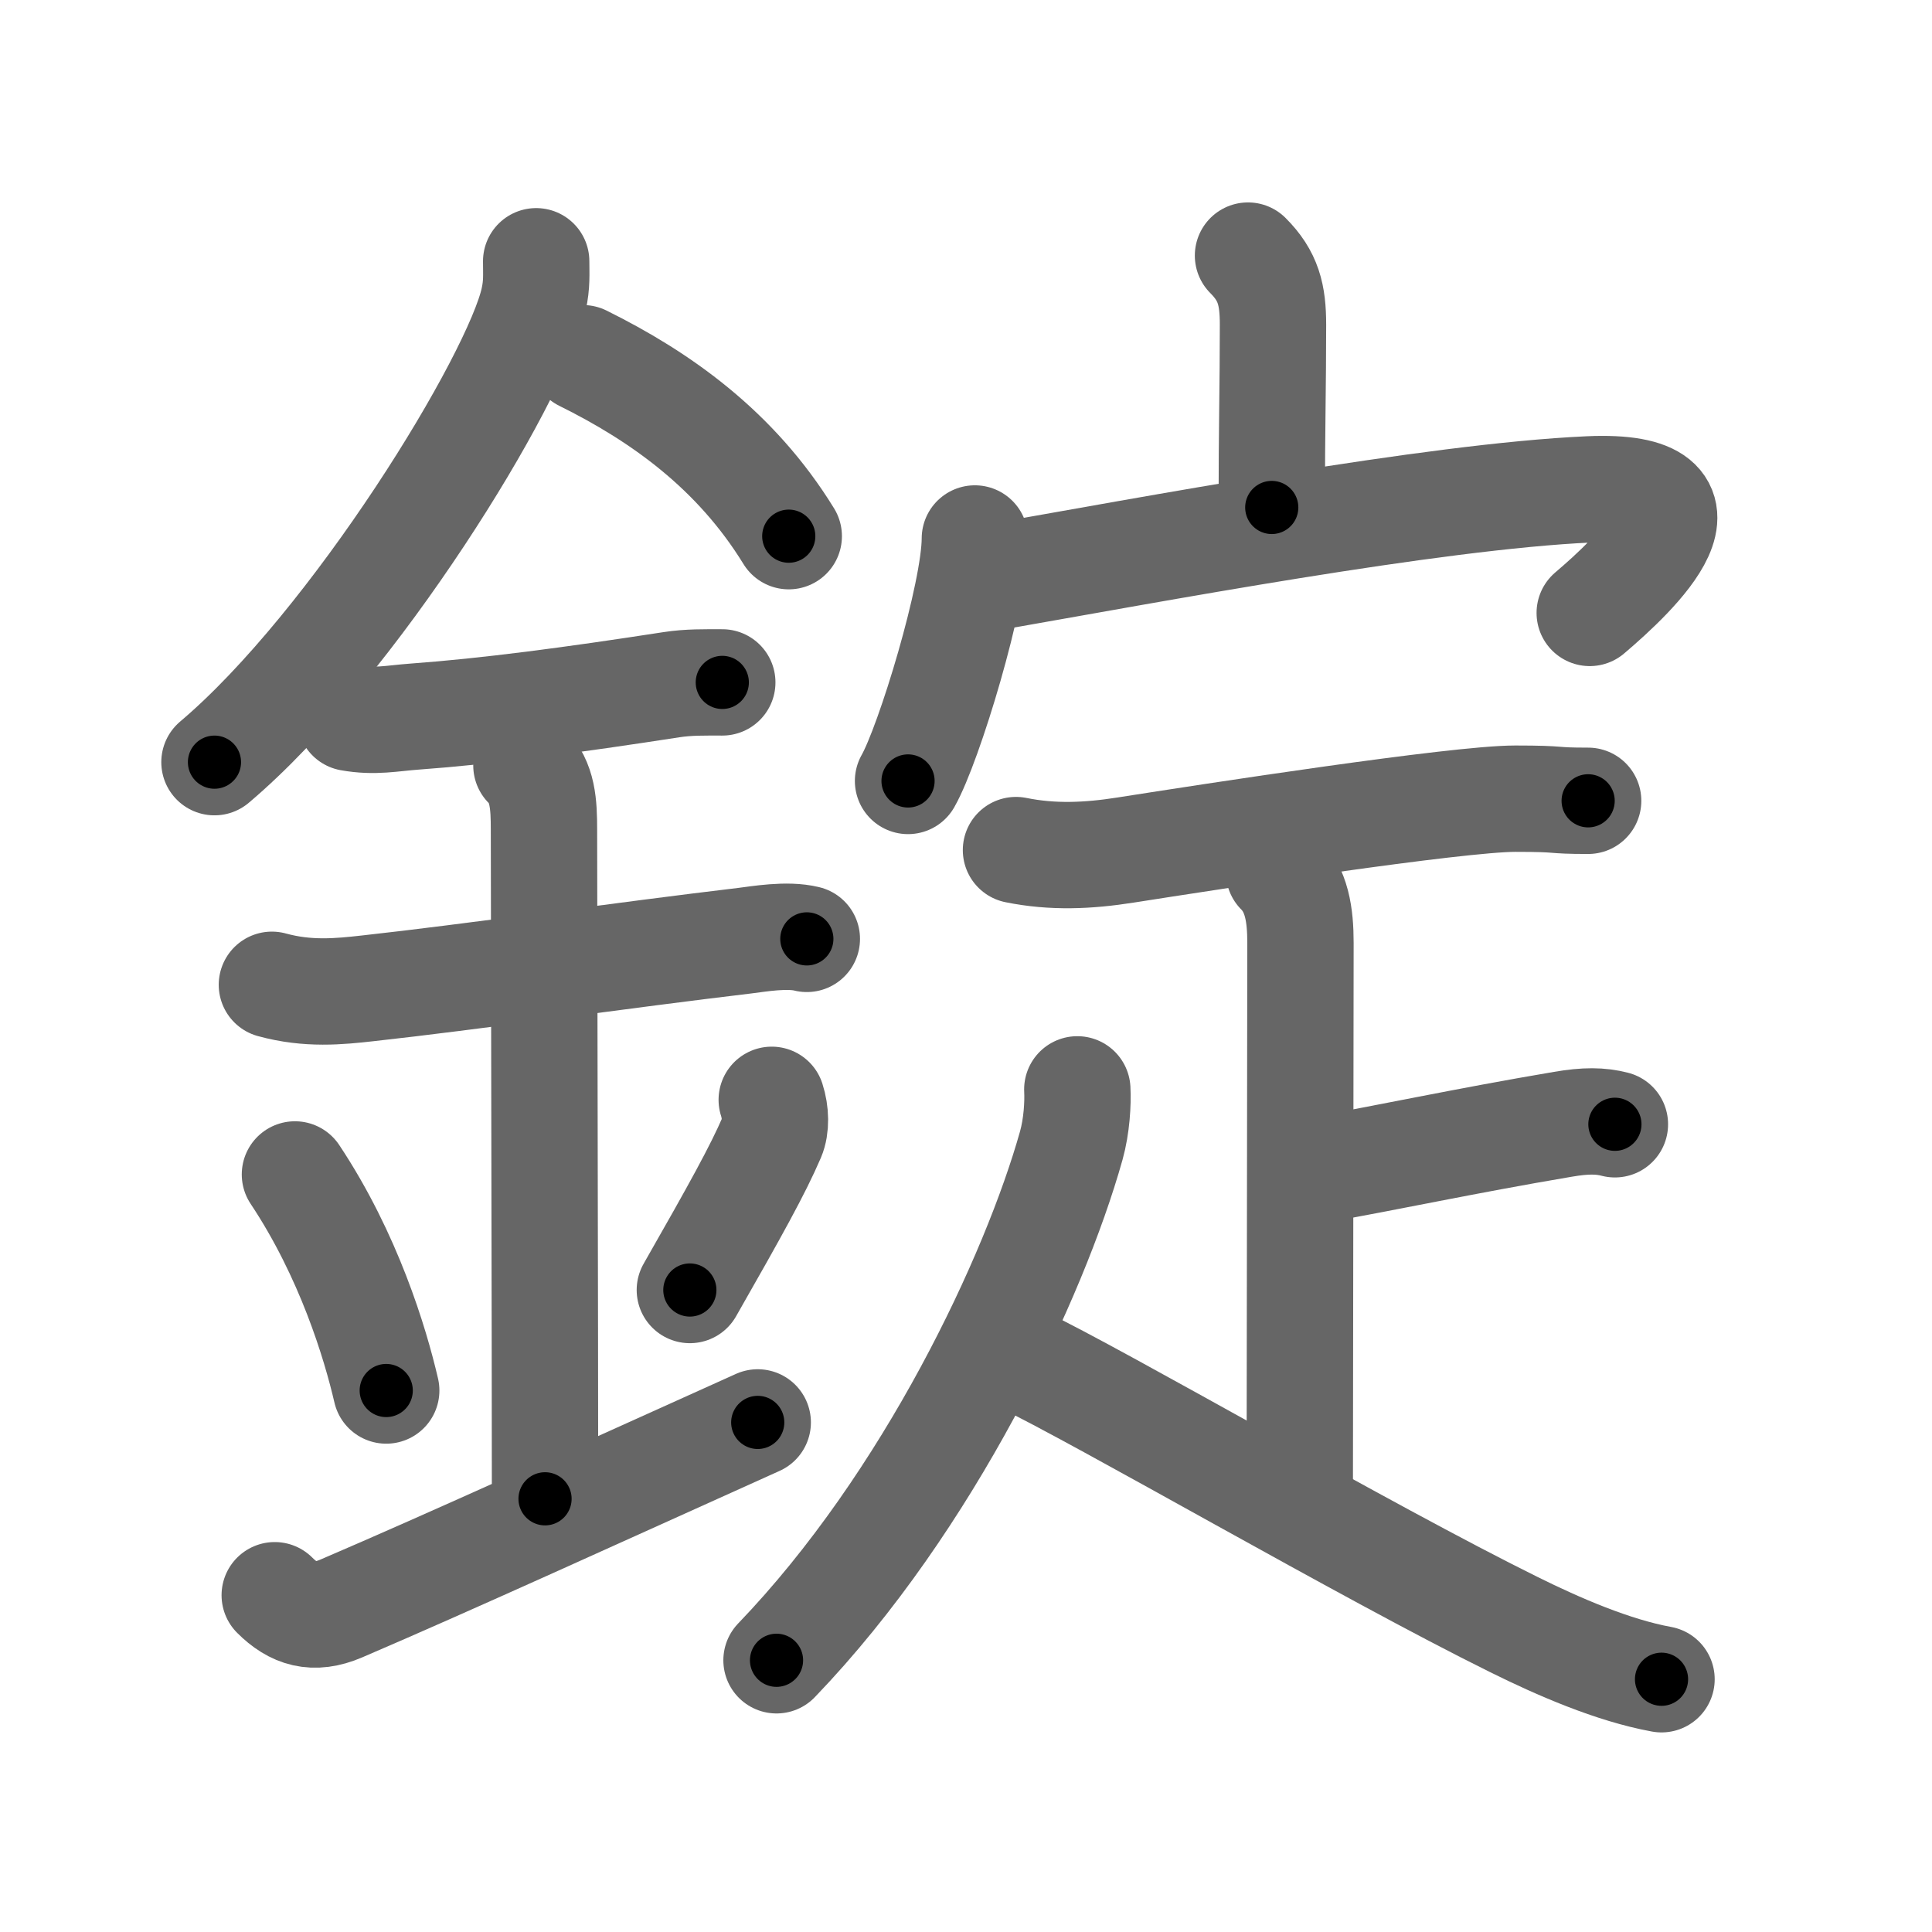 <svg xmlns="http://www.w3.org/2000/svg" viewBox="0 0 109 109" id="9320"><g fill="none" stroke="#666" stroke-width="6" stroke-linecap="round" stroke-linejoin="round"><g><g><path d="M30.25,14.74c0,0.72,0.05,1.29-0.14,2.15C29.14,21.38,19.96,36.36,12.1,43" /><path d="M32.89,20.21c4.36,2.16,8.61,5.16,11.61,10.04" /><path d="M19.75,40.5c1.38,0.25,2.39,0.02,3.63-0.07c4.12-0.3,8.87-0.93,14.5-1.8c0.96-0.15,1.89-0.13,2.87-0.13" /><path d="M15.34,55.56c2.04,0.56,3.8,0.38,5.41,0.2c5.75-0.63,14.46-1.88,21.28-2.69c0.74-0.09,2.38-0.38,3.49-0.1" /><path d="M29.7,43.19c0.93,0.93,0.99,2.18,0.99,3.64c0,4.35,0.06,28.67,0.06,37.73" /><path d="M16.64,66.26c3.04,4.57,4.53,9.52,5.15,12.19" /><path d="M43.54,62.05c0.23,0.71,0.25,1.54,0.01,2.1c-0.8,1.86-2.05,4.11-4.63,8.63" /><path d="M15.5,90c1.06,1.06,2.19,1.42,3.75,0.75c6.12-2.62,14.88-6.62,23.5-10.5" /></g><g p4:phon="定" xmlns:p4="http://kanjivg.tagaini.net"><g><path d="M70.41,14.42c1.15,1.15,1.41,2.21,1.41,3.9c0,3.46-0.07,5.81-0.07,10.31" /><g><path d="M55,30.38c0,3.1-2.59,11.61-3.77,13.68" /><path d="M55.62,32.64C65,31,80.82,28.01,89.65,27.61c8.1-0.36,2.56,4.83,0.04,6.97" /></g></g><g><path d="M57.32,47.96c2.07,0.42,4.07,0.33,6.17,0c4.97-0.78,18.71-2.9,22-2.9c2.84,0,1.83,0.12,4.11,0.12" /><g><path d="M72.16,49.2c1.01,1.01,1.21,2.42,1.21,4c0,6.55-0.04,25.17-0.04,31.12" /><path d="M74.53,65.97c3.47-0.6,8.09-1.6,13.65-2.54c1.28-0.22,2.12-0.21,2.93,0" /></g><g><path d="M60.78,61.46c0.04,0.79-0.03,2.06-0.34,3.17c-2.07,7.37-8,20.06-16.63,29.04" /><path d="M57.5,76.62c4.66,2.23,19.52,10.89,27.92,15.04c2.5,1.24,5.58,2.58,8.32,3.08" /></g></g></g></g></g><g fill="none" stroke="#000" stroke-width="3" stroke-linecap="round" stroke-linejoin="round"><path d="M30.25,14.74c0,0.72,0.05,1.29-0.14,2.15C29.14,21.38,19.96,36.36,12.1,43" stroke-dasharray="34.162" stroke-dashoffset="34.162"><animate attributeName="stroke-dashoffset" values="34.162;34.162;0" dur="0.342s" fill="freeze" begin="0s;9320.click" /></path><path d="M32.89,20.21c4.36,2.16,8.61,5.16,11.61,10.04" stroke-dasharray="15.562" stroke-dashoffset="15.562"><animate attributeName="stroke-dashoffset" values="15.562" fill="freeze" begin="9320.click" /><animate attributeName="stroke-dashoffset" values="15.562;15.562;0" keyTimes="0;0.687;1" dur="0.498s" fill="freeze" begin="0s;9320.click" /></path><path d="M19.75,40.5c1.38,0.25,2.39,0.02,3.63-0.07c4.12-0.3,8.87-0.93,14.5-1.8c0.96-0.15,1.89-0.13,2.87-0.13" stroke-dasharray="21.137" stroke-dashoffset="21.137"><animate attributeName="stroke-dashoffset" values="21.137" fill="freeze" begin="9320.click" /><animate attributeName="stroke-dashoffset" values="21.137;21.137;0" keyTimes="0;0.702;1" dur="0.709s" fill="freeze" begin="0s;9320.click" /></path><path d="M15.34,55.56c2.04,0.56,3.8,0.38,5.41,0.2c5.75-0.63,14.46-1.88,21.28-2.69c0.74-0.09,2.38-0.38,3.49-0.1" stroke-dasharray="30.413" stroke-dashoffset="30.413"><animate attributeName="stroke-dashoffset" values="30.413" fill="freeze" begin="9320.click" /><animate attributeName="stroke-dashoffset" values="30.413;30.413;0" keyTimes="0;0.7;1" dur="1.013s" fill="freeze" begin="0s;9320.click" /></path><path d="M29.7,43.19c0.93,0.93,0.99,2.18,0.99,3.64c0,4.35,0.06,28.67,0.06,37.73" stroke-dasharray="41.613" stroke-dashoffset="41.613"><animate attributeName="stroke-dashoffset" values="41.613" fill="freeze" begin="9320.click" /><animate attributeName="stroke-dashoffset" values="41.613;41.613;0" keyTimes="0;0.709;1" dur="1.429s" fill="freeze" begin="0s;9320.click" /></path><path d="M16.64,66.26c3.04,4.57,4.53,9.52,5.15,12.19" stroke-dasharray="13.302" stroke-dashoffset="13.302"><animate attributeName="stroke-dashoffset" values="13.302" fill="freeze" begin="9320.click" /><animate attributeName="stroke-dashoffset" values="13.302;13.302;0" keyTimes="0;0.843;1" dur="1.695s" fill="freeze" begin="0s;9320.click" /></path><path d="M43.54,62.05c0.23,0.71,0.25,1.54,0.01,2.1c-0.8,1.86-2.05,4.11-4.63,8.63" stroke-dasharray="11.939" stroke-dashoffset="11.939"><animate attributeName="stroke-dashoffset" values="11.939" fill="freeze" begin="9320.click" /><animate attributeName="stroke-dashoffset" values="11.939;11.939;0" keyTimes="0;0.876;1" dur="1.934s" fill="freeze" begin="0s;9320.click" /></path><path d="M15.5,90c1.06,1.06,2.19,1.42,3.75,0.75c6.12-2.62,14.88-6.62,23.5-10.5" stroke-dasharray="29.857" stroke-dashoffset="29.857"><animate attributeName="stroke-dashoffset" values="29.857" fill="freeze" begin="9320.click" /><animate attributeName="stroke-dashoffset" values="29.857;29.857;0" keyTimes="0;0.866;1" dur="2.233s" fill="freeze" begin="0s;9320.click" /></path><path d="M70.41,14.42c1.15,1.15,1.41,2.21,1.41,3.9c0,3.46-0.07,5.81-0.07,10.31" stroke-dasharray="14.595" stroke-dashoffset="14.595"><animate attributeName="stroke-dashoffset" values="14.595" fill="freeze" begin="9320.click" /><animate attributeName="stroke-dashoffset" values="14.595;14.595;0" keyTimes="0;0.884;1" dur="2.525s" fill="freeze" begin="0s;9320.click" /></path><path d="M55,30.38c0,3.1-2.59,11.61-3.77,13.68" stroke-dasharray="14.258" stroke-dashoffset="14.258"><animate attributeName="stroke-dashoffset" values="14.258" fill="freeze" begin="9320.click" /><animate attributeName="stroke-dashoffset" values="14.258;14.258;0" keyTimes="0;0.899;1" dur="2.81s" fill="freeze" begin="0s;9320.click" /></path><path d="M55.62,32.64C65,31,80.82,28.01,89.65,27.61c8.1-0.36,2.56,4.83,0.04,6.97" stroke-dasharray="46.389" stroke-dashoffset="46.389"><animate attributeName="stroke-dashoffset" values="46.389" fill="freeze" begin="9320.click" /><animate attributeName="stroke-dashoffset" values="46.389;46.389;0" keyTimes="0;0.858;1" dur="3.274s" fill="freeze" begin="0s;9320.click" /></path><path d="M57.32,47.96c2.07,0.42,4.07,0.33,6.17,0c4.97-0.78,18.71-2.9,22-2.9c2.84,0,1.83,0.12,4.11,0.12" stroke-dasharray="32.517" stroke-dashoffset="32.517"><animate attributeName="stroke-dashoffset" values="32.517" fill="freeze" begin="9320.click" /><animate attributeName="stroke-dashoffset" values="32.517;32.517;0" keyTimes="0;0.91;1" dur="3.599s" fill="freeze" begin="0s;9320.click" /></path><path d="M72.16,49.2c1.01,1.01,1.21,2.42,1.21,4c0,6.55-0.04,25.17-0.04,31.12" stroke-dasharray="35.417" stroke-dashoffset="35.417"><animate attributeName="stroke-dashoffset" values="35.417" fill="freeze" begin="9320.click" /><animate attributeName="stroke-dashoffset" values="35.417;35.417;0" keyTimes="0;0.91;1" dur="3.953s" fill="freeze" begin="0s;9320.click" /></path><path d="M74.53,65.97c3.47-0.6,8.09-1.6,13.65-2.54c1.28-0.22,2.12-0.21,2.93,0" stroke-dasharray="16.839" stroke-dashoffset="16.839"><animate attributeName="stroke-dashoffset" values="16.839" fill="freeze" begin="9320.click" /><animate attributeName="stroke-dashoffset" values="16.839;16.839;0" keyTimes="0;0.959;1" dur="4.121s" fill="freeze" begin="0s;9320.click" /></path><path d="M60.78,61.46c0.04,0.79-0.03,2.06-0.34,3.17c-2.07,7.37-8,20.06-16.63,29.04" stroke-dasharray="36.952" stroke-dashoffset="36.952"><animate attributeName="stroke-dashoffset" values="36.952" fill="freeze" begin="9320.click" /><animate attributeName="stroke-dashoffset" values="36.952;36.952;0" keyTimes="0;0.918;1" dur="4.491s" fill="freeze" begin="0s;9320.click" /></path><path d="M57.5,76.62c4.66,2.23,19.52,10.89,27.92,15.04c2.5,1.24,5.58,2.58,8.32,3.08" stroke-dasharray="40.616" stroke-dashoffset="40.616"><animate attributeName="stroke-dashoffset" values="40.616" fill="freeze" begin="9320.click" /><animate attributeName="stroke-dashoffset" values="40.616;40.616;0" keyTimes="0;0.917;1" dur="4.897s" fill="freeze" begin="0s;9320.click" /></path></g></svg>